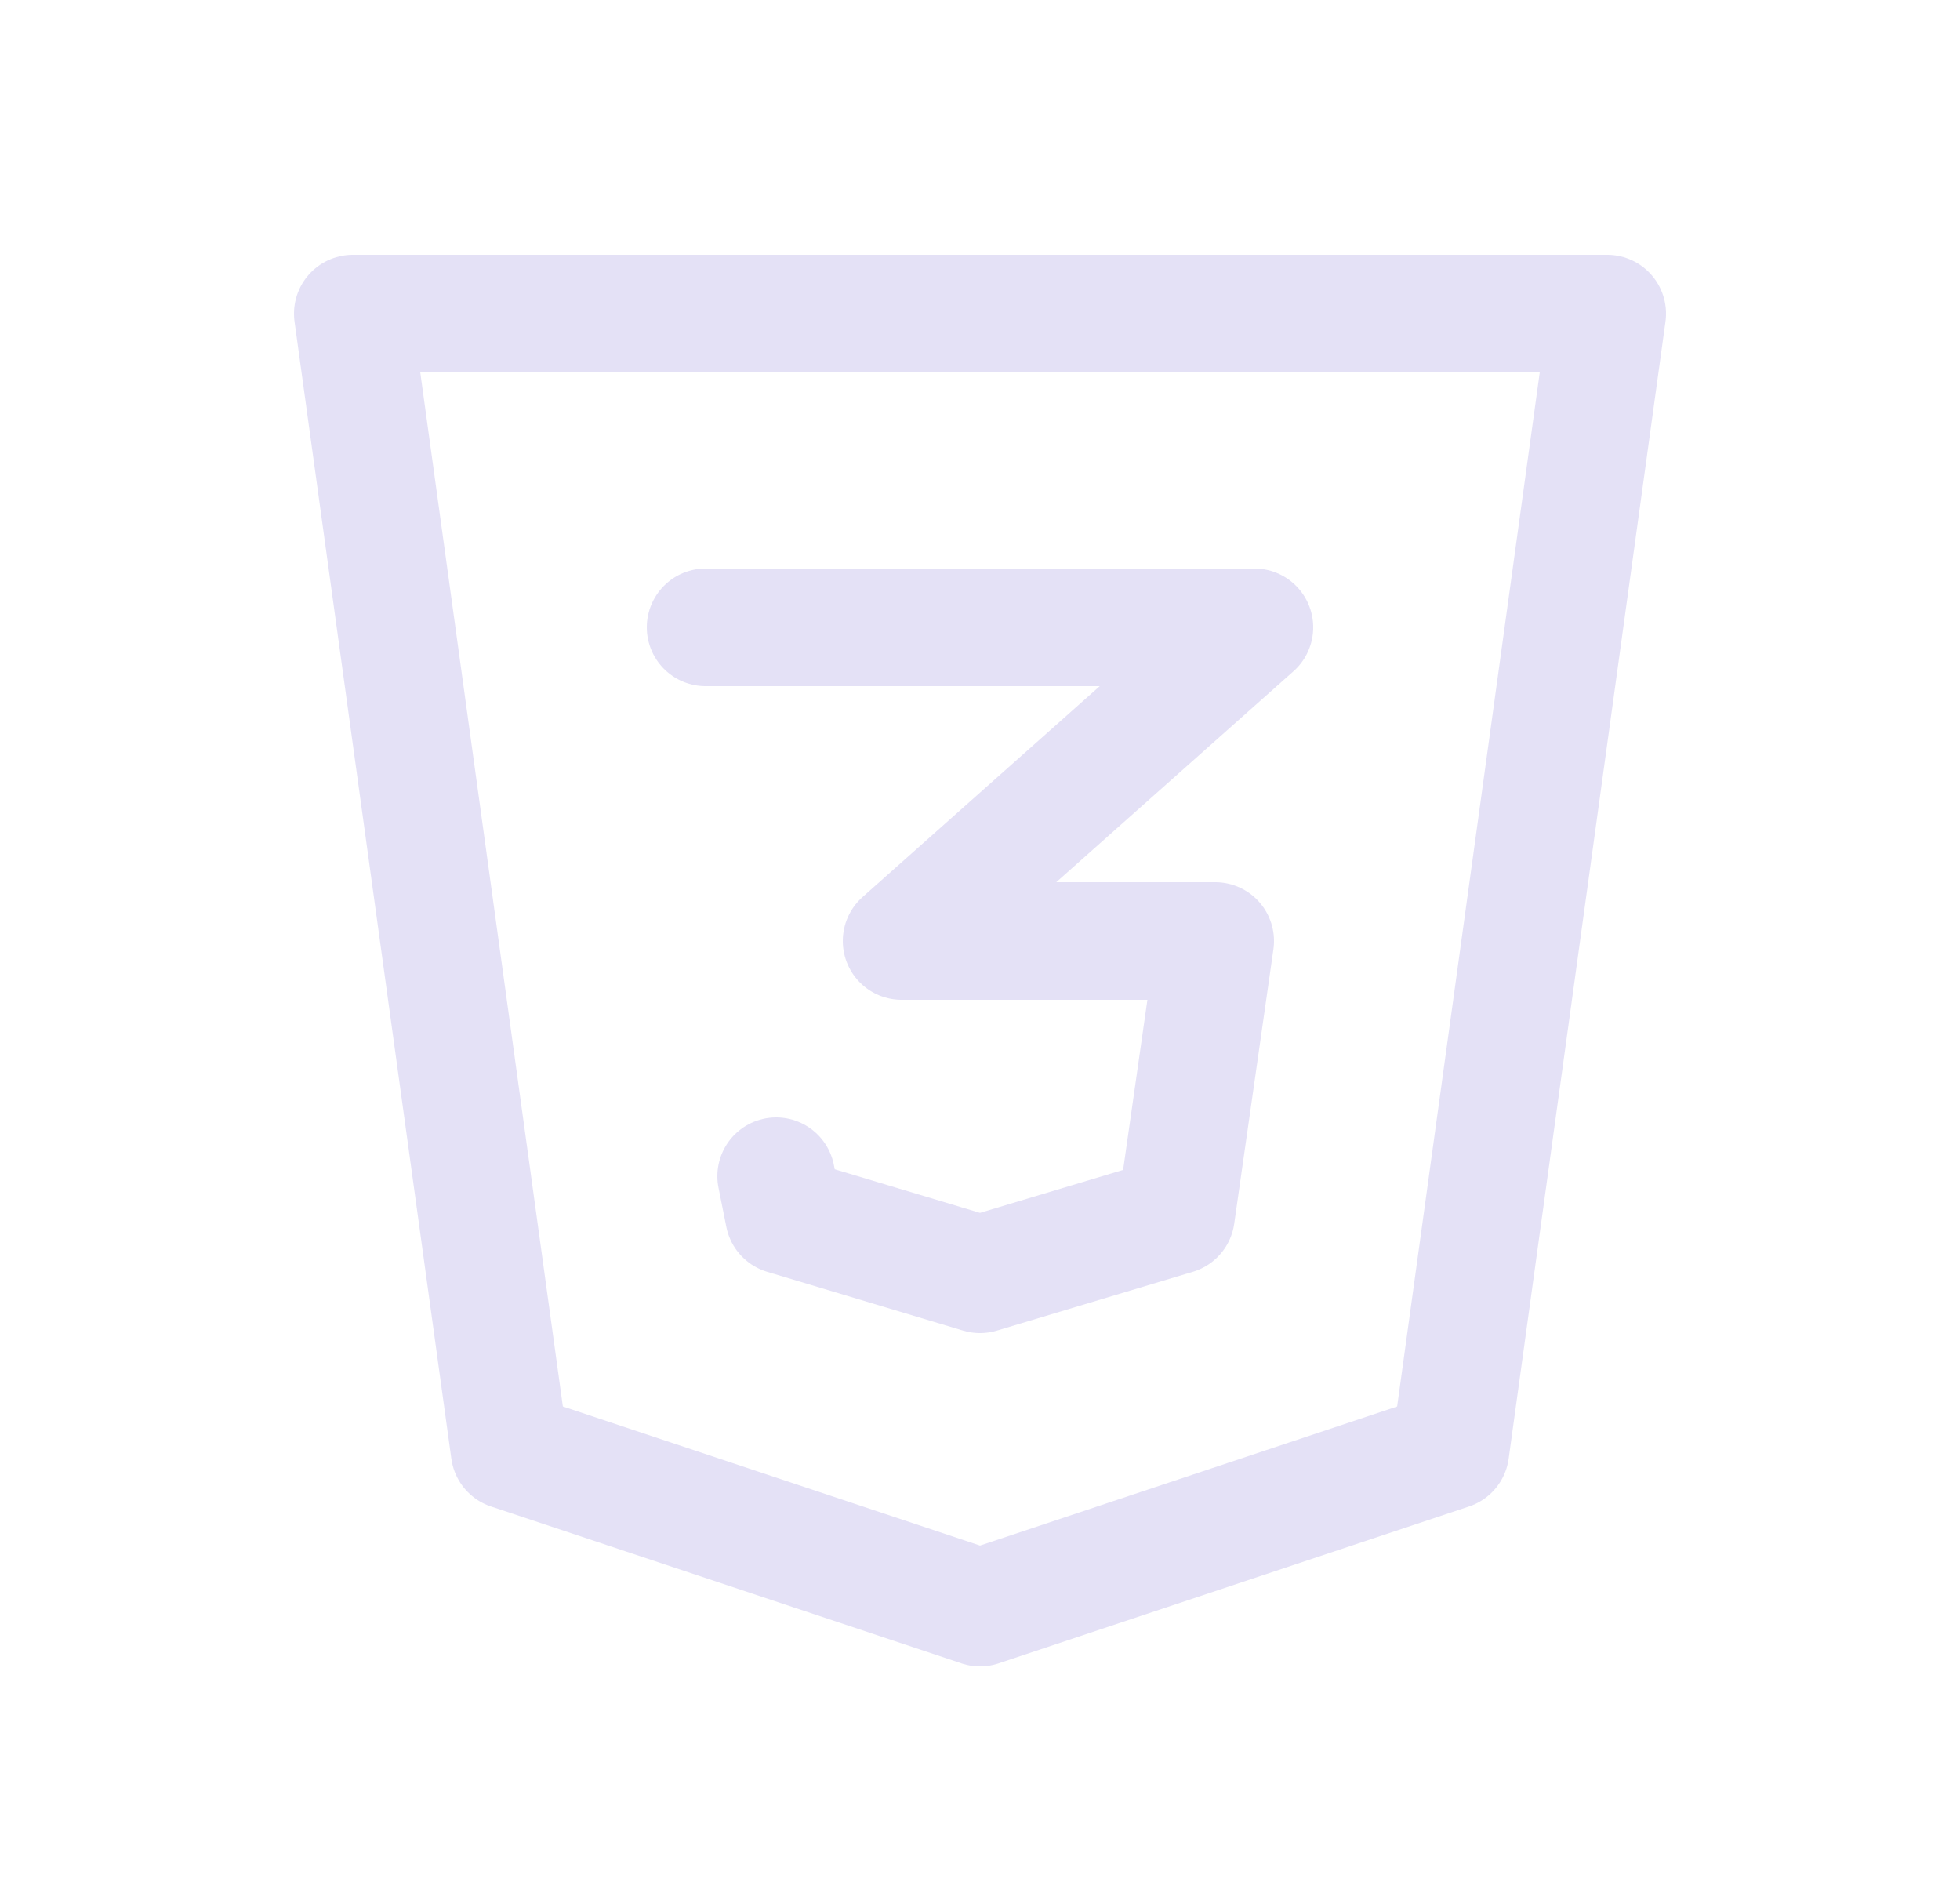 <svg width="25" height="24" viewBox="0 0 25 24" fill="none" xmlns="http://www.w3.org/2000/svg">
<path fill-rule="evenodd" clip-rule="evenodd" d="M20.5 4L18.5 18.5L12.5 20.5L6.5 18.5L4.5 4H20.5Z" stroke="#E1DEF5" stroke-opacity="0.9" stroke-width="1.5" stroke-linecap="round" stroke-linejoin="round"/>
<path d="M9 8H16L11.5 12H15.5L15 15.5L12.5 16.25L10 15.5L9.9 15" stroke="#E1DEF5" stroke-opacity="0.9" stroke-width="1.5" stroke-linecap="round" stroke-linejoin="round"/>
</svg>
